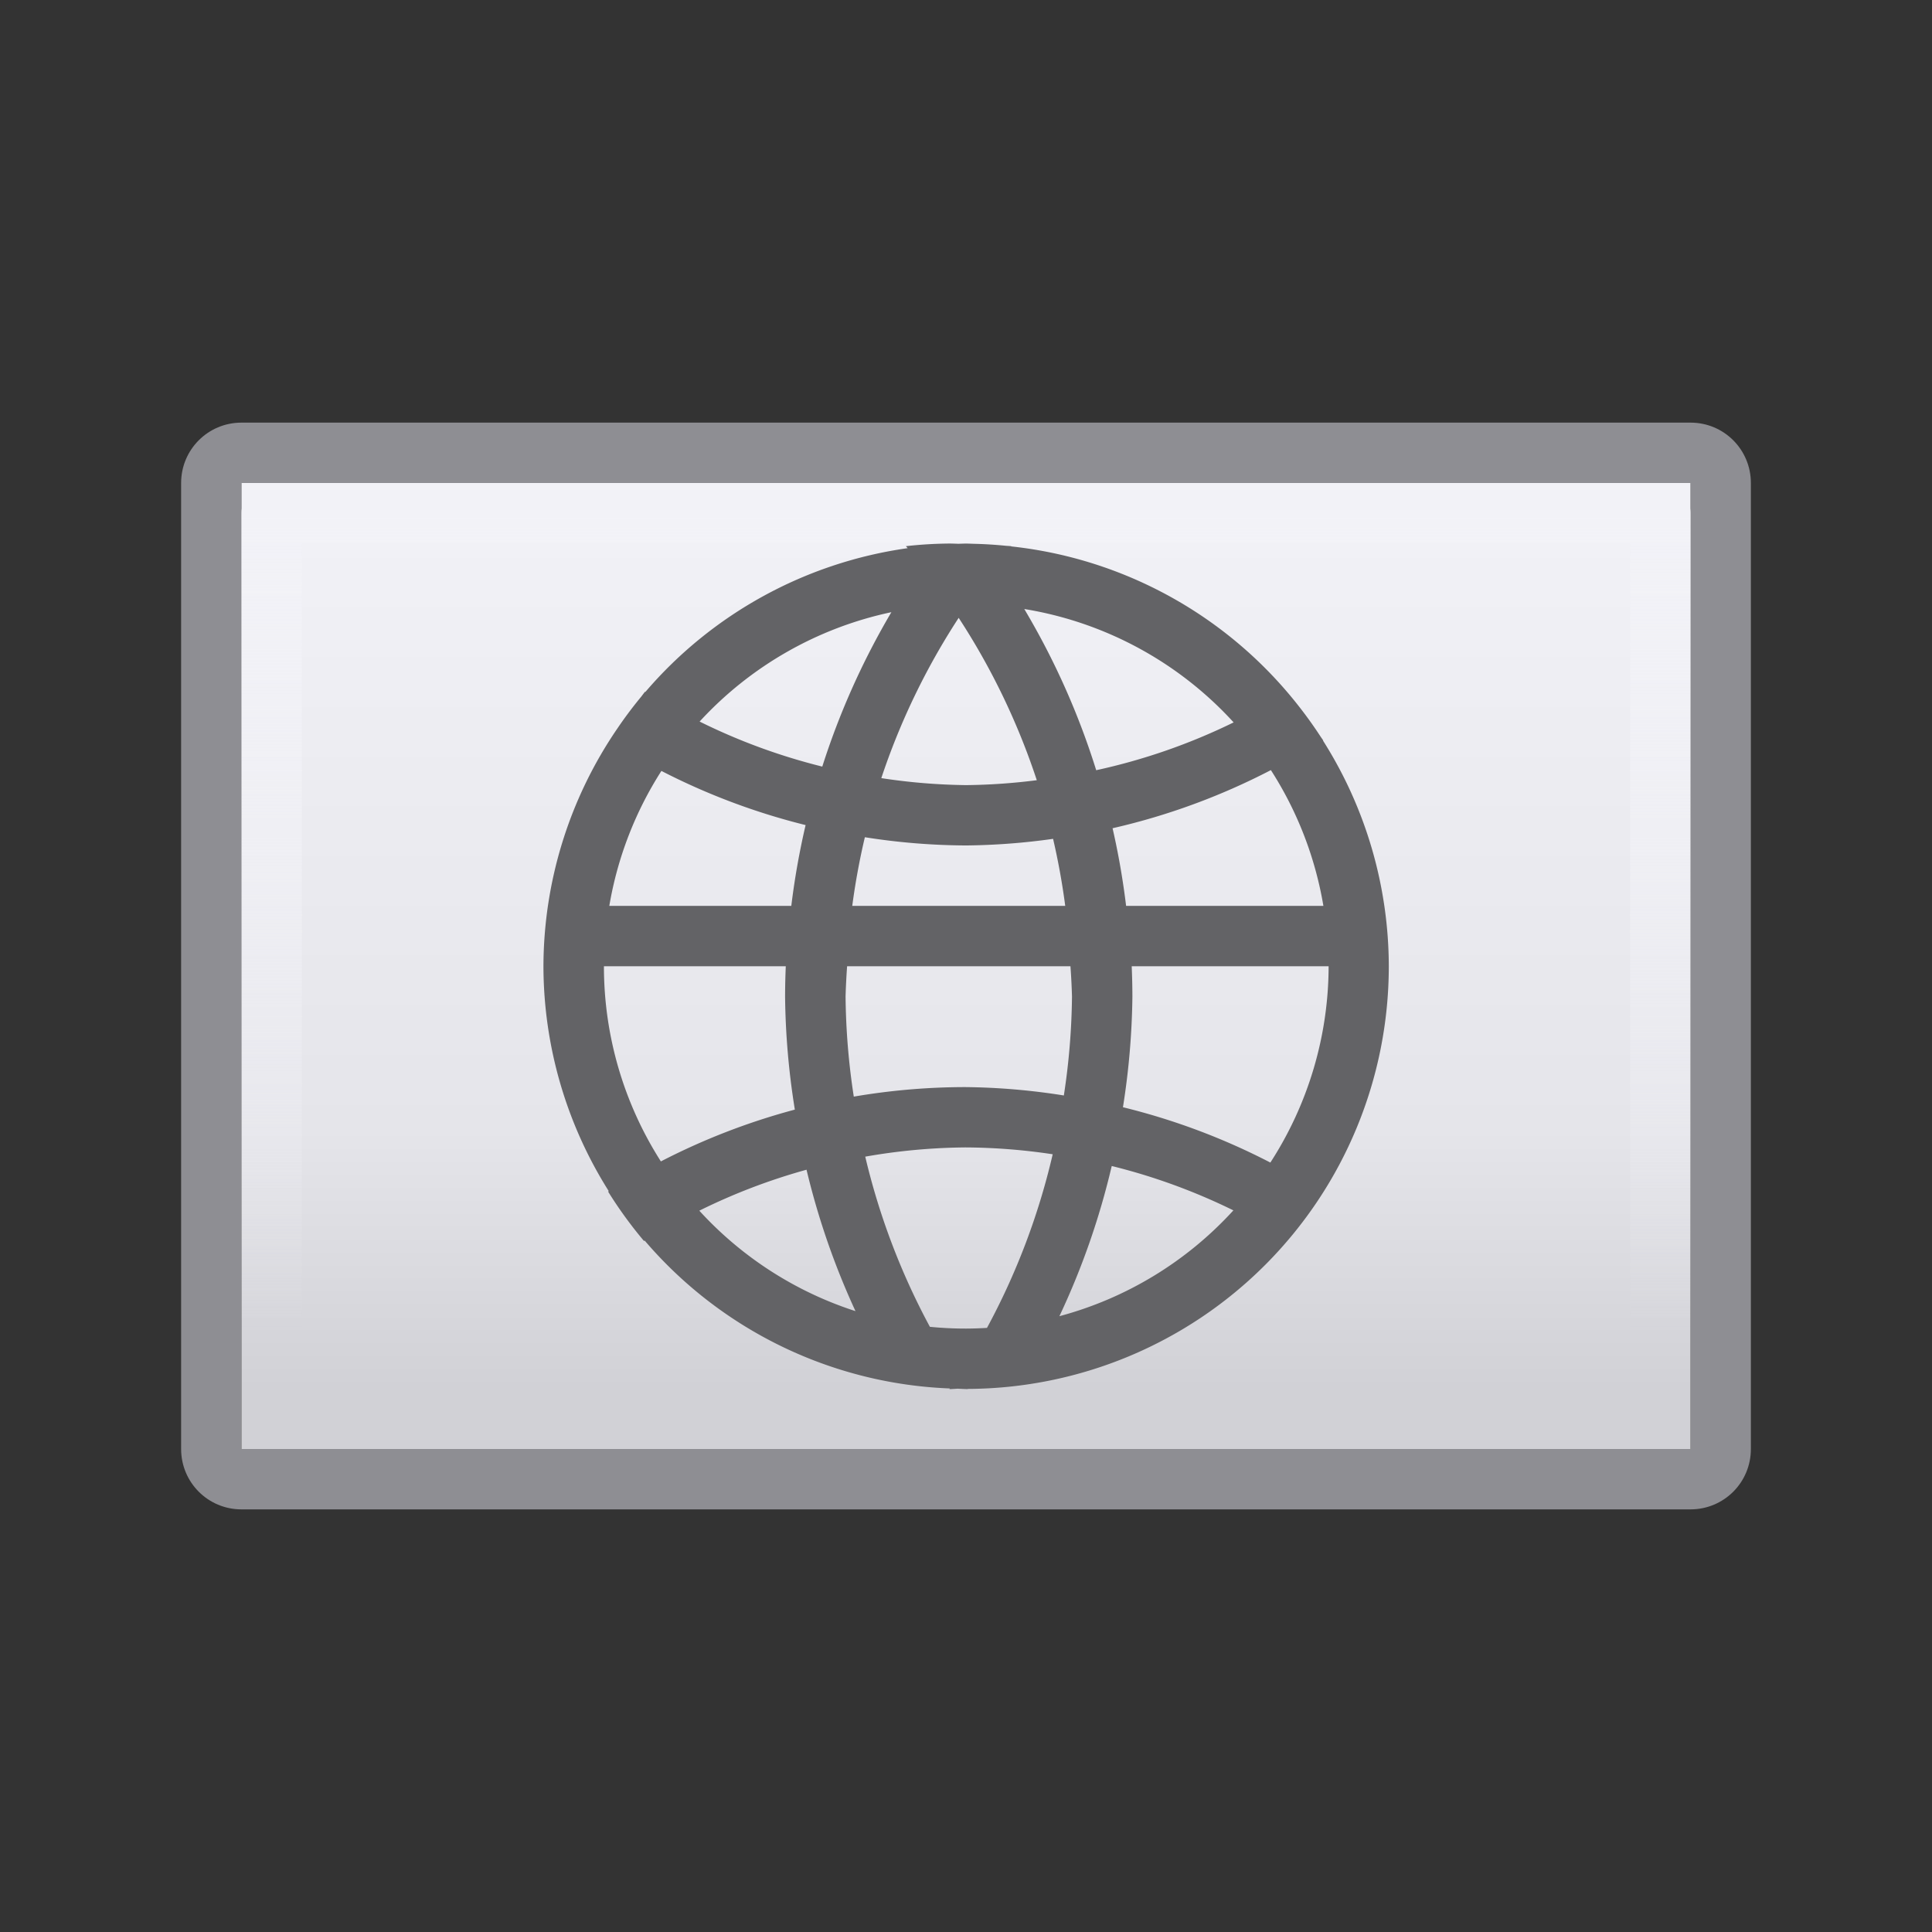 <svg viewBox="0 0 32 32" xmlns="http://www.w3.org/2000/svg" xmlns:xlink="http://www.w3.org/1999/xlink"><rect x="0" y="0" width="32" height="32" fill="#333333" stroke="none"/><linearGradient id="a" gradientUnits="userSpaceOnUse" x1="11" x2="11" y1="8.5" y2="22"><stop offset="0" stop-color="#f2f2f7"/><stop offset="1" stop-color="#f2f2f7" stop-opacity="0"/></linearGradient><linearGradient id="b" gradientUnits="userSpaceOnUse" x1="14" x2="14" y1="23" y2="8"><stop offset="0" stop-color="#d1d1d6"/><stop offset=".286" stop-color="#e5e5ea"/><stop offset="1" stop-color="#f2f2f7"/></linearGradient><path d="m4 7c-.554 0-1 .446-1 1v16c0 .554.446 1 1 1h24c.554 0 1-.446 1-1v-16c0-.554-.446-1-1-1zm0 1h24v16h-24z" fill="#8e8e93"/><path d="m4 8h24v16h-24z" fill="url(#b)"/><path d="m4.5 8.5h23v15h-23z" fill="none" stroke="url(#a)" stroke-linecap="round" stroke-linejoin="round"/><path d="m16.478 12a5.5 5.5 0 0 0 -.549.034 9.036 9.036 0 0 1 .023.026 5.5 5.5 0 0 0 -3.413 1.871 7.857 7.857 0 0 1 -.005-.003 5.5 5.5 0 0 0 -.048.063 5.5 5.5 0 0 0 -.246.321 5.5 5.5 0 0 0 -.063.091 5.5 5.5 0 0 0 -.964 3.098 5.5 5.5 0 0 0 .85 2.925 8.643 8.643 0 0 0 -.009.005 5.5 5.5 0 0 0 .467.643 7.857 7.857 0 0 1 .009-.005 5.5 5.5 0 0 0 3.97 1.924 9.036 9.036 0 0 1 -.005.008 5.5 5.5 0 0 0 .021 0 5.5 5.5 0 0 0 .087-.005 5.5 5.5 0 0 0 .109.005 5.5 5.5 0 0 0 .021 0 9.036 9.036 0 0 1 0-.002 5.5 5.5 0 0 0 5.479-5.498 5.5 5.5 0 0 0 -.856-2.937 8.643 8.643 0 0 0 .003-.002 5.5 5.5 0 0 0 -.035-.051 5.5 5.5 0 0 0 -.284-.396 5.5 5.5 0 0 0 -.011-.014 5.5 5.5 0 0 0 -3.731-2.064 9.036 9.036 0 0 1 .003-.003 5.5 5.5 0 0 0 -.071-.005 5.5 5.5 0 0 0 -.425-.026 5.5 5.5 0 0 0 -.094-.003 5.5 5.5 0 0 0 -.098.003 5.5 5.5 0 0 0 -.098-.003 5.5 5.5 0 0 0 -.04 0zm.993.852a4.714 4.714 0 0 1 2.722 1.475 7.857 7.857 0 0 1 -1.788.622 9.821 9.821 0 0 0 -.935-2.096zm-1.731.041a9.821 9.821 0 0 0 -.899 2.009 7.857 7.857 0 0 1 -1.596-.586 4.714 4.714 0 0 1 2.495-1.423zm.876.074a9.036 9.036 0 0 1 1.016 2.112 7.857 7.857 0 0 1 -.918.064 7.857 7.857 0 0 1 -1.105-.091 9.036 9.036 0 0 1 1.007-2.086zm4.062 1.981a4.714 4.714 0 0 1 .683 1.766h-2.567a9.821 9.821 0 0 0 -.176-1.01 8.643 8.643 0 0 0 2.061-.757zm-7.929.011a8.643 8.643 0 0 0 1.875.704 9.821 9.821 0 0 0 -.186 1.051h-2.368a4.714 4.714 0 0 1 .678-1.756zm2.646.862a8.643 8.643 0 0 0 1.32.107 8.643 8.643 0 0 0 1.129-.086 9.036 9.036 0 0 1 .158.872h-2.771a9.036 9.036 0 0 1 .164-.893zm-3.395 1.679h2.366a9.821 9.821 0 0 0 -.009.393 9.821 9.821 0 0 0 .127 1.472 8.643 8.643 0 0 0 -1.743.674 4.714 4.714 0 0 1 -.741-2.538zm3.163 0h2.907a9.036 9.036 0 0 1 .02.393 9.036 9.036 0 0 1 -.106 1.288 8.643 8.643 0 0 0 -1.281-.109 8.643 8.643 0 0 0 -1.452.124 9.036 9.036 0 0 1 -.107-1.303 9.036 9.036 0 0 1 .02-.393zm3.703 0h2.563a4.714 4.714 0 0 1 -.758 2.554 8.643 8.643 0 0 0 -1.918-.72 9.821 9.821 0 0 0 .123-1.441 9.821 9.821 0 0 0 -.009-.393zm-2.164 2.357a7.857 7.857 0 0 1 1.137.089 9.036 9.036 0 0 1 -.855 2.259 4.714 4.714 0 0 1 -.27.009 4.714 4.714 0 0 1 -.473-.023 9.036 9.036 0 0 1 -.841-2.214 7.857 7.857 0 0 1 1.301-.12zm1.906.242a7.857 7.857 0 0 1 1.582.577 4.714 4.714 0 0 1 -2.264 1.377 9.821 9.821 0 0 0 .681-1.954zm-3.972.048a9.821 9.821 0 0 0 .637 1.84 4.714 4.714 0 0 1 -2.032-1.307 7.857 7.857 0 0 1 1.395-.533z" fill="#636366" transform="matrix(1.273 0 0 1.273 -5.273 -6.273)"/></svg>